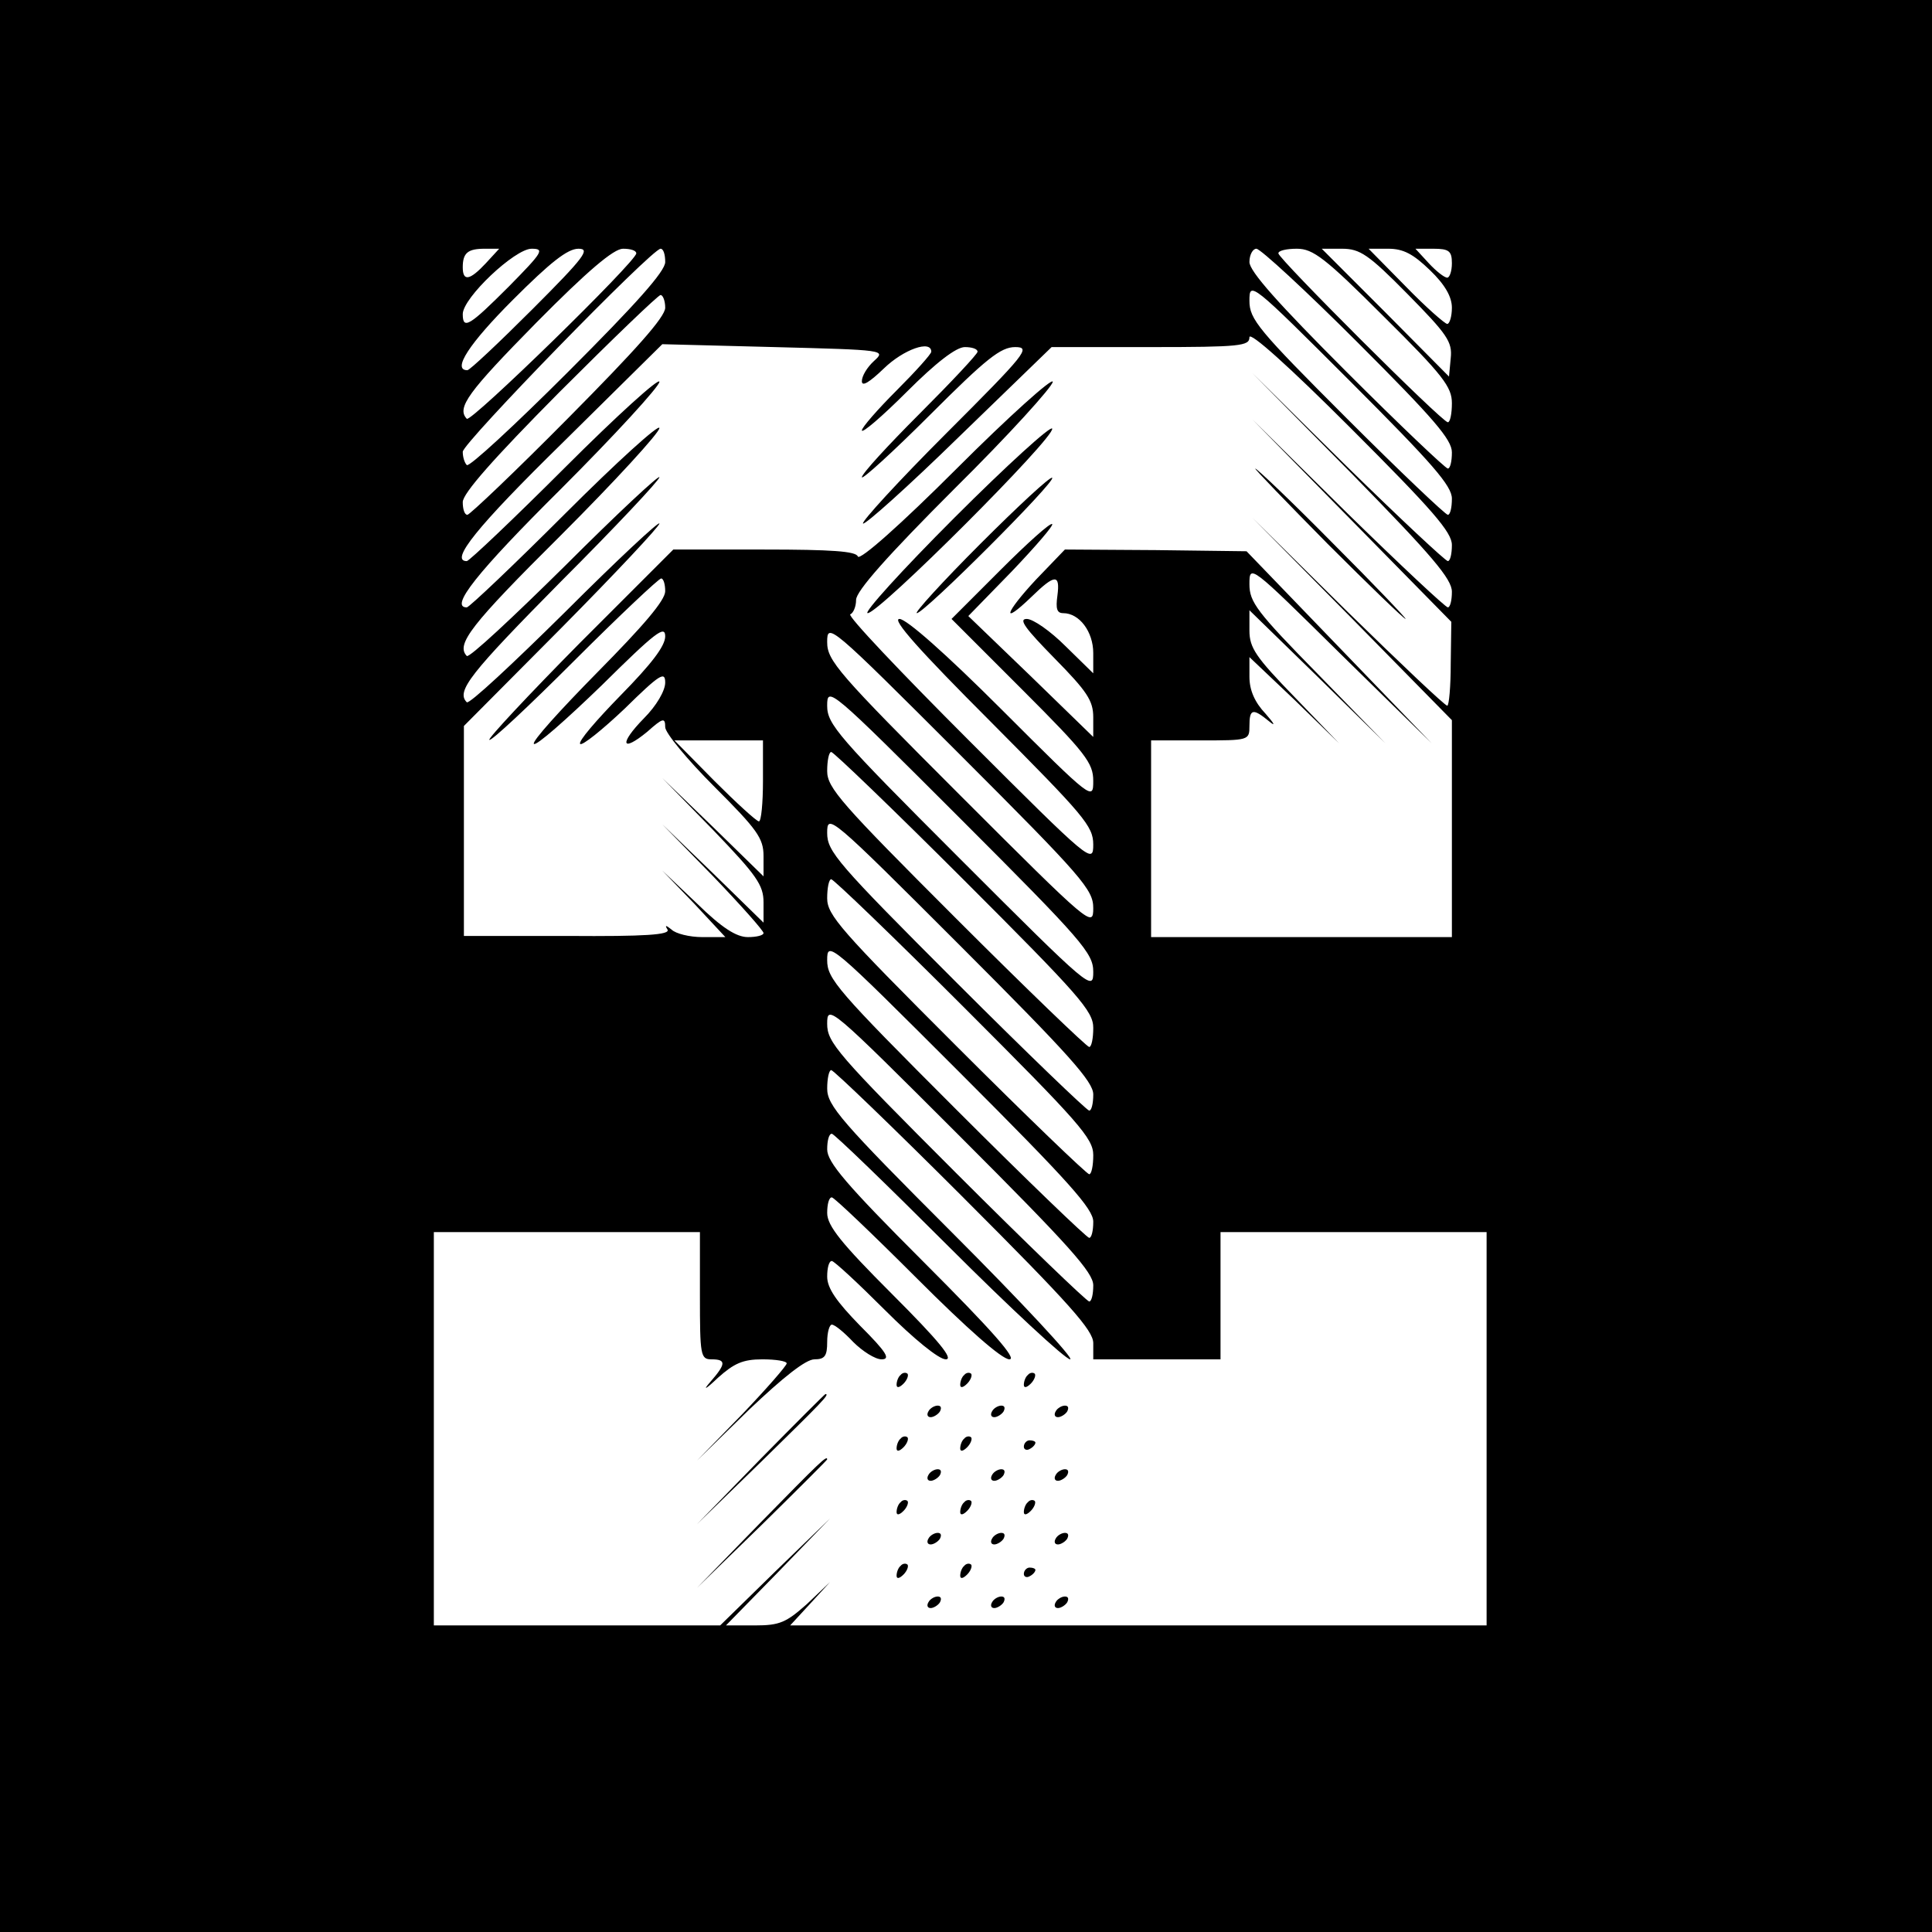 <?xml version="1.0" standalone="no"?>
<!DOCTYPE svg PUBLIC "-//W3C//DTD SVG 20010904//EN"
 "http://www.w3.org/TR/2001/REC-SVG-20010904/DTD/svg10.dtd">
<svg version="1.0" xmlns="http://www.w3.org/2000/svg"
 width="334pt" height="334pt" viewBox="0 0 334 334"
 preserveAspectRatio="xMidYMid meet">
<g transform="translate(0,334) scale(0.1,-0.1)"
fill="#000000" stroke="none">
<path d="M0 1670 l0 -1670 1670 0 1670 0 0 1670 0 1670 -1670 0 -1670 0 0
-1670z m840 1215 c-28 -30 -40 -32 -40 -7 0 25 9 32 38 32 l25 0 -23 -25z m40
-40 c-68 -68 -80 -76 -80 -48 0 28 90 113 119 113 23 0 19 -6 -39 -65z m40
-40 c-58 -58 -108 -105 -112 -105 -27 0 3 46 79 122 64 64 94 88 113 88 21 0
11 -14 -80 -105z m180 97 c0 -14 -286 -293 -293 -286 -18 19 2 46 120 166 89
90 134 128 150 128 13 0 23 -3 23 -8z m50 -15 c0 -16 -50 -72 -168 -190 -92
-92 -171 -165 -175 -161 -4 4 -7 14 -7 23 0 15 327 351 342 351 5 0 8 -10 8
-23z m1197 -139 c132 -132 163 -168 163 -190 0 -16 -3 -28 -7 -28 -4 0 -83 75
-175 167 -118 118 -168 174 -168 190 0 13 6 23 12 23 7 0 86 -73 175 -162z
m45 45 c103 -102 118 -122 118 -150 0 -18 -3 -33 -7 -33 -10 0 -293 283 -293
292 0 5 15 8 32 8 28 0 49 -16 150 -117z m41 39 c69 -70 78 -83 75 -111 l-3
-32 -110 111 -110 110 35 0 c31 0 46 -10 113 -78z m39 41 c26 -25 38 -46 38
-65 0 -15 -4 -28 -8 -28 -4 0 -37 29 -72 65 l-64 65 34 0 c26 0 43 -9 72 -37z
m38 12 c0 -14 -4 -25 -8 -25 -5 0 -19 11 -32 25 l-23 25 31 0 c27 0 32 -4 32
-25z m0 -407 c0 -16 -3 -28 -7 -28 -4 0 -83 75 -175 167 -153 153 -168 171
-168 203 0 34 2 33 175 -140 142 -142 175 -180 175 -202z m-1360 330 c0 -16
-51 -73 -167 -190 -92 -93 -171 -168 -175 -168 -5 0 -8 10 -8 22 0 15 53 75
167 190 92 92 171 168 175 168 4 0 8 -10 8 -22z m1360 -410 c0 -16 -3 -28 -7
-28 -4 0 -82 73 -173 162 l-165 163 173 -175 c138 -141 172 -181 172 -203 0
-15 -3 -27 -7 -27 -4 0 -82 73 -173 162 l-165 163 172 -175 172 -175 -1 -72
c0 -40 -3 -73 -6 -73 -4 0 -81 73 -172 162 l-165 163 173 -175 172 -175 0
-188 0 -187 -260 0 -260 0 0 170 0 170 85 0 c84 0 85 0 85 25 0 30 6 31 34 8
12 -10 9 -4 -6 13 -19 20 -28 41 -28 64 l0 34 78 -74 77 -75 -77 80 c-67 69
-78 85 -78 115 l0 35 118 -115 117 -115 -117 120 c-105 107 -118 124 -118 155
0 35 1 34 157 -120 l158 -155 -160 166 -160 166 -157 2 -157 1 -50 -52 c-54
-58 -61 -81 -8 -30 41 40 50 40 45 2 -3 -22 -1 -30 10 -30 28 0 52 -32 52 -69
l0 -35 -48 47 c-26 26 -56 47 -67 47 -15 0 -2 -17 48 -68 56 -57 67 -73 67
-102 l0 -34 -108 105 -108 104 75 77 c41 43 73 80 70 82 -3 3 -43 -33 -89 -79
l-85 -85 123 -123 c109 -109 122 -126 122 -157 0 -34 -1 -34 -158 123 -97 97
-165 157 -177 157 -14 0 34 -54 158 -178 161 -162 177 -180 177 -212 0 -34 -4
-31 -215 180 -118 118 -211 216 -205 218 5 2 10 13 10 25 0 15 54 76 170 192
94 93 170 177 170 185 0 8 -75 -59 -166 -150 -96 -96 -168 -160 -171 -152 -3
9 -45 12 -162 12 l-157 0 -162 -162 c-88 -89 -159 -165 -156 -167 3 -3 69 59
147 137 78 78 146 142 150 142 4 0 7 -10 7 -22 0 -16 -38 -60 -117 -140 -64
-65 -114 -120 -110 -124 4 -4 56 42 117 101 93 92 110 105 110 85 0 -17 -24
-48 -77 -102 -42 -43 -74 -80 -70 -84 3 -4 38 24 77 61 61 60 70 65 70 45 0
-14 -15 -40 -37 -62 -43 -44 -39 -60 6 -23 27 24 31 25 31 8 0 -10 38 -56 85
-103 74 -74 85 -89 85 -120 l0 -35 -87 85 -88 85 88 -90 c75 -78 87 -95 87
-125 l0 -35 -87 85 -88 85 88 -90 c48 -50 87 -94 87 -98 0 -4 -12 -7 -27 -7
-20 0 -45 16 -88 58 l-60 57 55 -57 54 -58 -40 0 c-22 0 -46 6 -53 13 -10 8
-12 8 -7 0 5 -9 -38 -12 -173 -11 l-179 0 0 182 0 181 169 170 c93 94 169 175
169 180 0 5 -73 -63 -163 -153 -90 -89 -166 -160 -170 -156 -19 19 6 50 163
209 94 94 170 175 170 180 0 5 -73 -63 -163 -153 -90 -89 -166 -160 -170 -156
-19 20 6 53 163 209 93 93 170 177 170 185 0 8 -73 -58 -163 -148 -89 -89
-166 -162 -170 -162 -30 0 16 59 163 205 93 93 170 177 170 185 0 8 -73 -58
-163 -148 -89 -89 -166 -162 -170 -162 -30 0 17 59 166 205 l172 170 194 -5
c191 -5 193 -5 172 -24 -12 -11 -21 -26 -21 -35 0 -10 13 -2 38 22 34 33 82
50 82 29 0 -4 -27 -34 -60 -67 -33 -33 -60 -64 -60 -69 0 -6 35 24 78 67 50
50 85 77 100 77 12 0 22 -3 22 -8 0 -4 -45 -52 -100 -107 -55 -55 -100 -104
-100 -110 0 -5 53 43 118 108 97 97 122 117 147 117 28 0 19 -11 -120 -150
-82 -82 -146 -152 -143 -155 3 -3 78 64 166 150 l160 155 171 0 c156 0 171 2
171 17 0 11 69 -51 175 -157 142 -142 175 -180 175 -202z m-620 -628 c0 -34
-4 -31 -230 195 -212 212 -230 233 -230 265 0 34 4 31 230 -195 212 -212 230
-233 230 -265z m0 -110 c0 -34 -4 -31 -230 195 -212 212 -230 233 -230 265 0
34 4 31 230 -195 212 -212 230 -233 230 -265z m-571 330 c0 -38 -3 -70 -7 -70
-4 0 -39 32 -77 70 l-69 70 76 0 77 0 0 -70z m348 -172 c199 -199 223 -226
223 -255 0 -18 -3 -33 -7 -33 -4 0 -108 100 -230 222 -199 199 -223 226 -223
255 0 18 3 33 7 33 4 0 108 -100 230 -222z m223 -370 c0 -16 -3 -28 -7 -28 -4
0 -108 100 -230 222 -206 206 -223 226 -223 258 0 34 4 31 230 -195 189 -189
230 -235 230 -257z m-223 150 c199 -199 223 -226 223 -255 0 -18 -3 -33 -7
-33 -4 0 -108 100 -230 222 -199 199 -223 226 -223 255 0 18 3 33 7 33 4 0
108 -100 230 -222z m223 -370 c0 -16 -3 -28 -7 -28 -4 0 -108 100 -230 222
-206 206 -223 226 -223 258 0 34 4 31 230 -195 189 -189 230 -235 230 -257z
m0 -110 c0 -16 -3 -28 -7 -28 -4 0 -108 100 -230 222 -206 206 -223 226 -223
258 0 34 4 31 230 -195 189 -189 230 -235 230 -257z m-223 150 c183 -183 223
-228 223 -250 l0 -28 110 0 110 0 0 110 0 110 230 0 230 0 0 -340 0 -340 -602
0 -602 0 35 38 34 37 -40 -38 c-36 -32 -47 -37 -90 -37 l-50 0 90 92 90 93
-95 -92 -95 -93 -248 0 -247 0 0 340 0 340 230 0 230 0 0 -110 c0 -103 1 -110
20 -110 26 0 25 -8 -2 -39 -14 -16 -8 -13 13 7 28 25 43 32 77 32 23 0 42 -3
42 -7 0 -4 -35 -44 -77 -88 l-78 -80 90 88 c59 56 98 87 113 87 18 0 22 6 22
30 0 17 4 30 8 30 5 0 21 -13 37 -30 16 -16 38 -30 49 -30 16 0 9 12 -37 58
-41 42 -57 65 -57 85 0 15 3 27 8 27 4 0 45 -38 92 -85 50 -50 93 -85 105 -85
14 0 -11 31 -93 113 -88 88 -112 118 -112 140 0 15 3 27 8 27 4 0 70 -63 147
-140 87 -87 147 -140 160 -140 14 0 -29 49 -148 168 -135 135 -167 173 -167
195 0 15 3 27 8 27 4 0 95 -88 202 -195 107 -107 202 -195 210 -195 8 0 -83
98 -203 218 -193 193 -217 221 -217 250 0 17 3 32 7 32 4 0 108 -100 230 -222z"/>
<path d="M1650 2445 c-91 -91 -158 -165 -150 -165 20 0 324 304 319 319 -2 6
-78 -63 -169 -154z"/>
<path d="M2295 2400 c71 -71 132 -130 135 -130 2 0 -54 59 -125 130 -71 72
-132 130 -135 130 -2 0 54 -58 125 -130z"/>
<path d="M1695 2400 c-66 -66 -115 -120 -110 -120 13 0 241 228 234 234 -3 3
-59 -49 -124 -114z"/>
<path d="M1557 963 c-4 -3 -7 -11 -7 -17 0 -6 5 -5 12 2 6 6 9 14 7 17 -3 3
-9 2 -12 -2z"/>
<path d="M1667 963 c-4 -3 -7 -11 -7 -17 0 -6 5 -5 12 2 6 6 9 14 7 17 -3 3
-9 2 -12 -2z"/>
<path d="M1777 963 c-4 -3 -7 -11 -7 -17 0 -6 5 -5 12 2 6 6 9 14 7 17 -3 3
-9 2 -12 -2z"/>
<path d="M1315 818 l-110 -113 113 110 c104 102 117 115 109 115 -1 0 -52 -51
-112 -112z"/>
<path d="M1605 900 c-3 -5 -2 -10 4 -10 5 0 13 5 16 10 3 6 2 10 -4 10 -5 0
-13 -4 -16 -10z"/>
<path d="M1715 900 c-3 -5 -2 -10 4 -10 5 0 13 5 16 10 3 6 2 10 -4 10 -5 0
-13 -4 -16 -10z"/>
<path d="M1825 900 c-3 -5 -2 -10 4 -10 5 0 13 5 16 10 3 6 2 10 -4 10 -5 0
-13 -4 -16 -10z"/>
<path d="M1557 853 c-4 -3 -7 -11 -7 -17 0 -6 5 -5 12 2 6 6 9 14 7 17 -3 3
-9 2 -12 -2z"/>
<path d="M1667 853 c-4 -3 -7 -11 -7 -17 0 -6 5 -5 12 2 6 6 9 14 7 17 -3 3
-9 2 -12 -2z"/>
<path d="M1770 839 c0 -5 5 -7 10 -4 6 3 10 8 10 11 0 2 -4 4 -10 4 -5 0 -10
-5 -10 -11z"/>
<path d="M1315 708 l-110 -113 113 110 c61 60 112 111 112 112 0 8 -13 -5
-115 -109z"/>
<path d="M1605 790 c-3 -5 -2 -10 4 -10 5 0 13 5 16 10 3 6 2 10 -4 10 -5 0
-13 -4 -16 -10z"/>
<path d="M1715 790 c-3 -5 -2 -10 4 -10 5 0 13 5 16 10 3 6 2 10 -4 10 -5 0
-13 -4 -16 -10z"/>
<path d="M1825 790 c-3 -5 -2 -10 4 -10 5 0 13 5 16 10 3 6 2 10 -4 10 -5 0
-13 -4 -16 -10z"/>
<path d="M1557 743 c-4 -3 -7 -11 -7 -17 0 -6 5 -5 12 2 6 6 9 14 7 17 -3 3
-9 2 -12 -2z"/>
<path d="M1667 743 c-4 -3 -7 -11 -7 -17 0 -6 5 -5 12 2 6 6 9 14 7 17 -3 3
-9 2 -12 -2z"/>
<path d="M1777 743 c-4 -3 -7 -11 -7 -17 0 -6 5 -5 12 2 6 6 9 14 7 17 -3 3
-9 2 -12 -2z"/>
<path d="M1605 680 c-3 -5 -2 -10 4 -10 5 0 13 5 16 10 3 6 2 10 -4 10 -5 0
-13 -4 -16 -10z"/>
<path d="M1715 680 c-3 -5 -2 -10 4 -10 5 0 13 5 16 10 3 6 2 10 -4 10 -5 0
-13 -4 -16 -10z"/>
<path d="M1825 680 c-3 -5 -2 -10 4 -10 5 0 13 5 16 10 3 6 2 10 -4 10 -5 0
-13 -4 -16 -10z"/>
<path d="M1557 633 c-4 -3 -7 -11 -7 -17 0 -6 5 -5 12 2 6 6 9 14 7 17 -3 3
-9 2 -12 -2z"/>
<path d="M1667 633 c-4 -3 -7 -11 -7 -17 0 -6 5 -5 12 2 6 6 9 14 7 17 -3 3
-9 2 -12 -2z"/>
<path d="M1770 619 c0 -5 5 -7 10 -4 6 3 10 8 10 11 0 2 -4 4 -10 4 -5 0 -10
-5 -10 -11z"/>
<path d="M1605 570 c-3 -5 -2 -10 4 -10 5 0 13 5 16 10 3 6 2 10 -4 10 -5 0
-13 -4 -16 -10z"/>
<path d="M1715 570 c-3 -5 -2 -10 4 -10 5 0 13 5 16 10 3 6 2 10 -4 10 -5 0
-13 -4 -16 -10z"/>
<path d="M1825 570 c-3 -5 -2 -10 4 -10 5 0 13 5 16 10 3 6 2 10 -4 10 -5 0
-13 -4 -16 -10z"/>
</g>
</svg>
